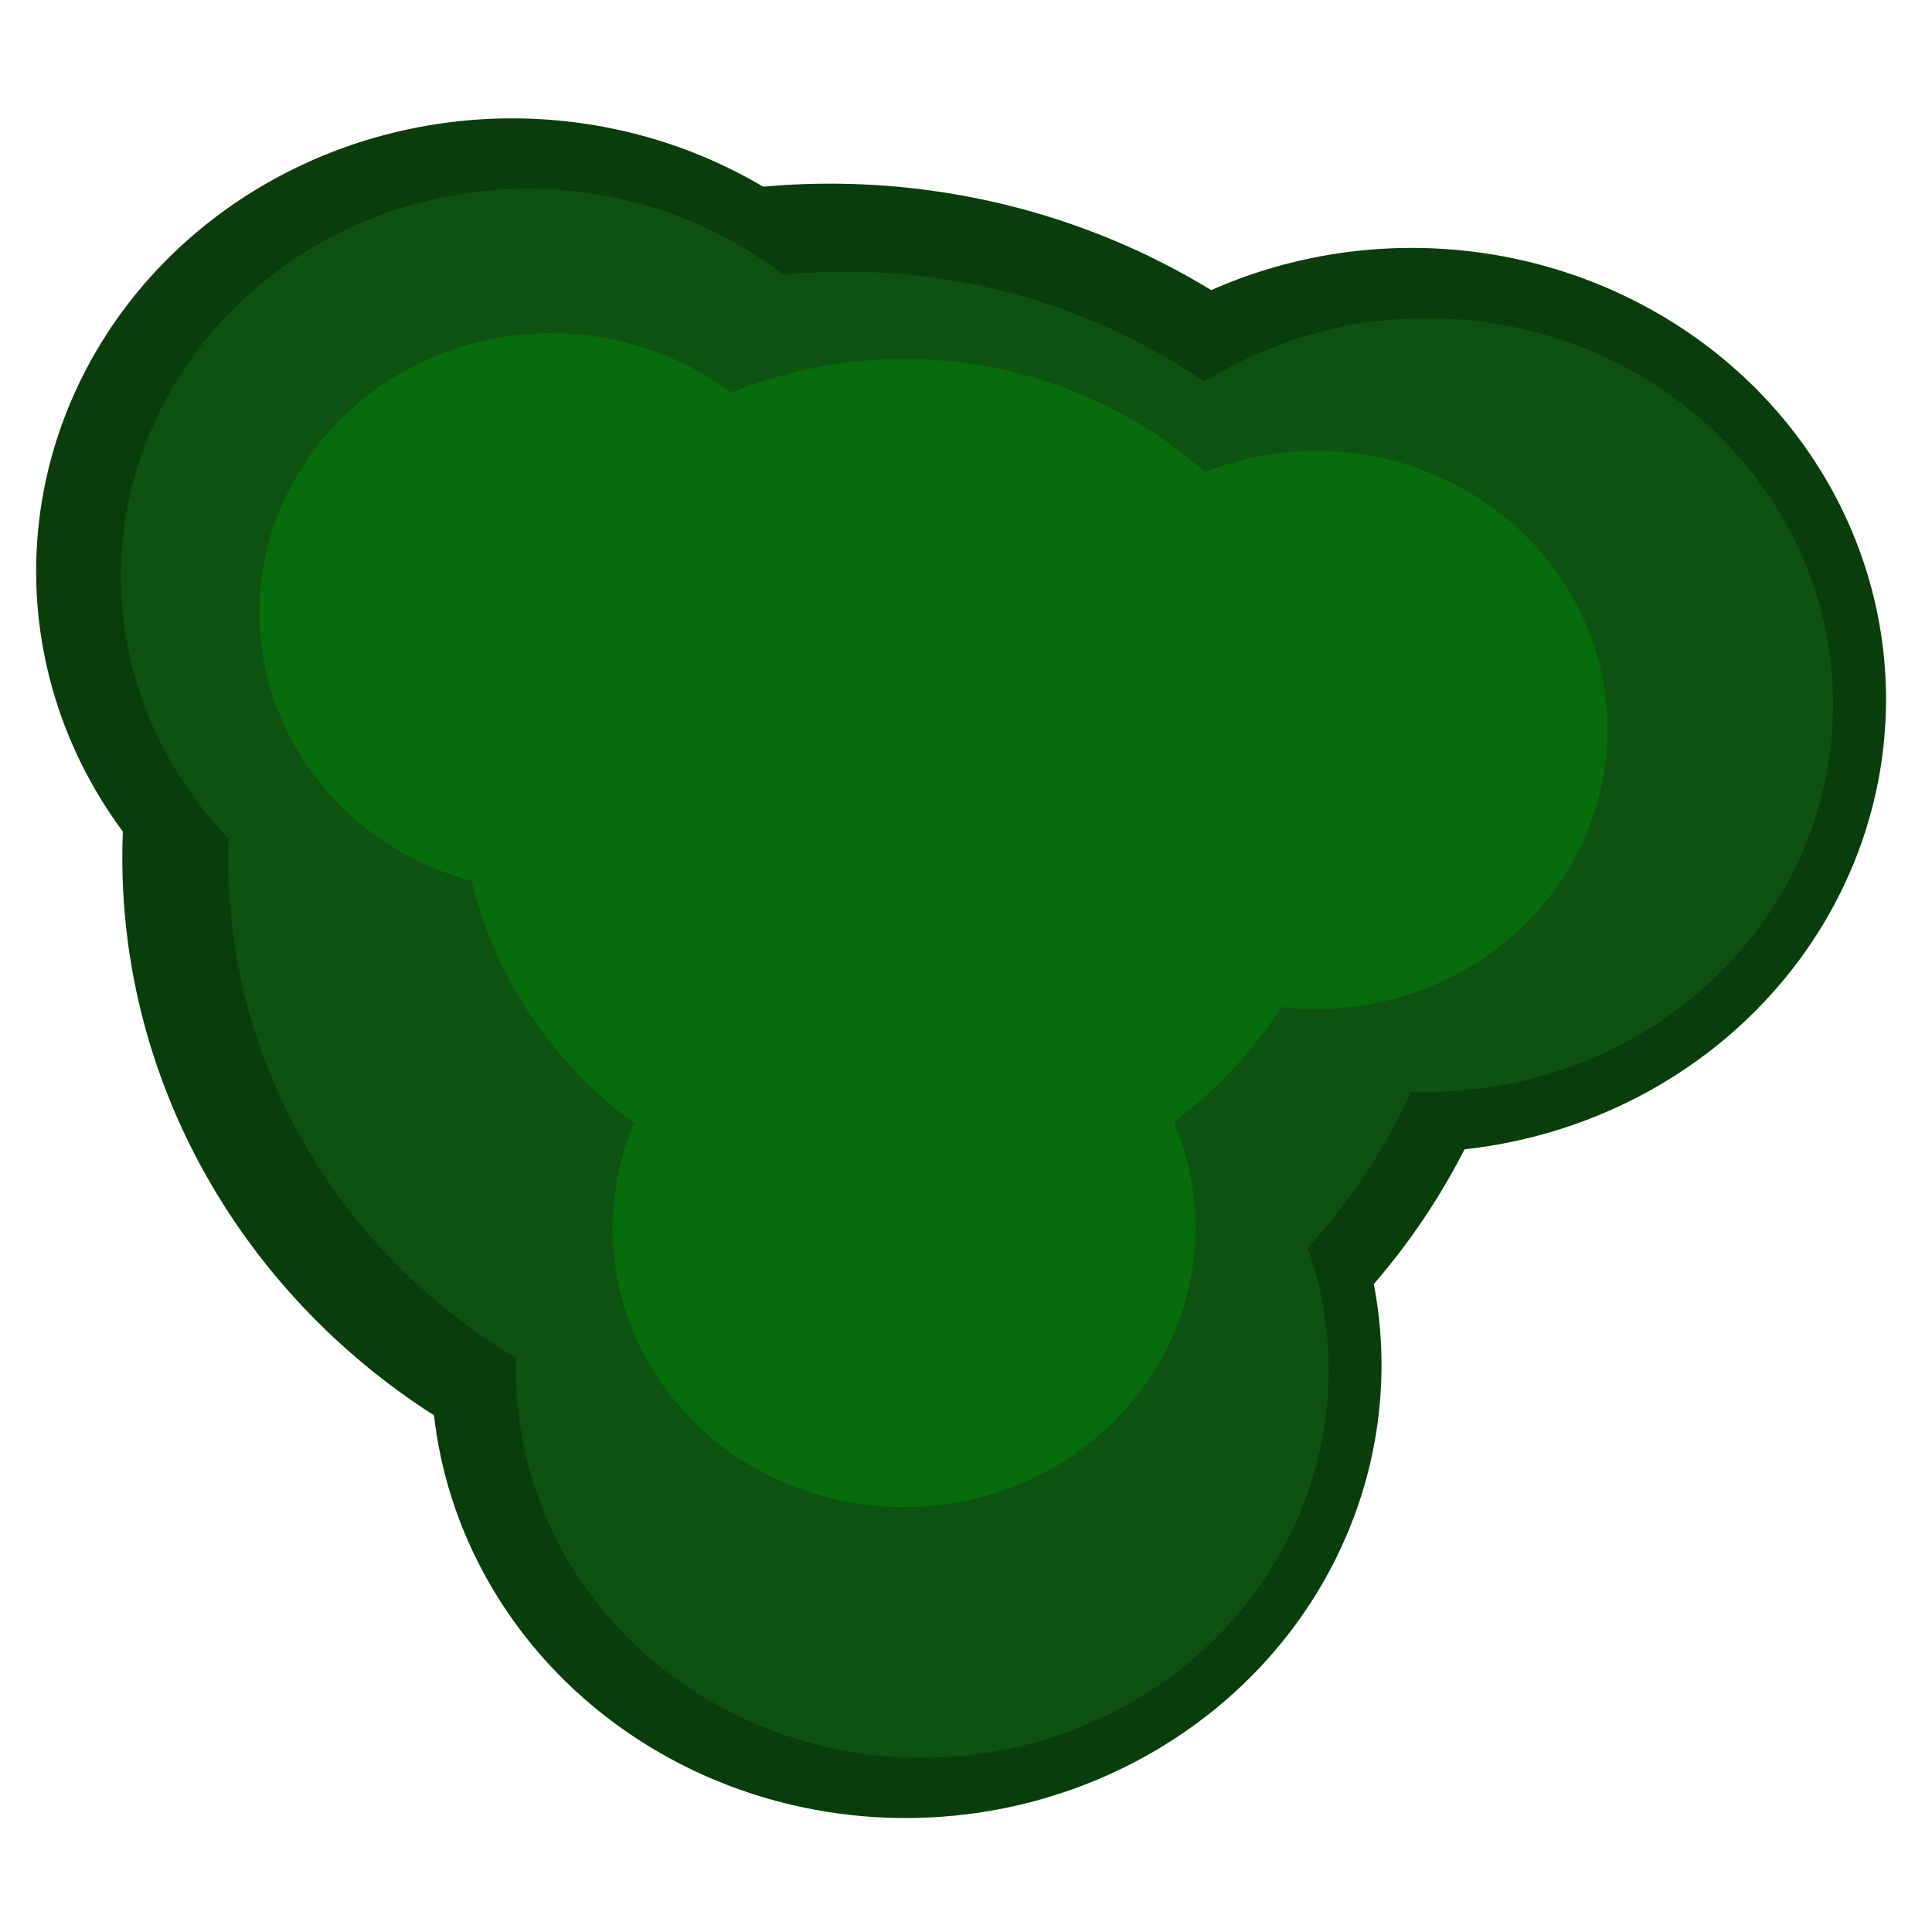 <svg width="400" height="400" viewBox="0 0 400 400" fill="none" xmlns="http://www.w3.org/2000/svg">
<g clip-path="url(#clip0_13_248)">
<ellipse cx="292.112" cy="144.949" rx="98.372" ry="93.618" transform="rotate(-0.975 292.112 144.949)" fill="#0A3D0C"/>
<ellipse cx="187.658" cy="282.785" rx="98.372" ry="93.618" transform="rotate(-0.975 187.658 282.785)" fill="#0A3D0C"/>
<ellipse cx="171.6" cy="177.357" rx="146.278" ry="139.33" transform="rotate(-0.975 171.6 177.357)" fill="#0A3D0C"/>
<ellipse cx="105.855" cy="118.127" rx="98.372" ry="93.618" transform="rotate(-0.975 105.855 118.127)" fill="#0A3D0C"/>
<ellipse cx="174.904" cy="178.032" rx="127.628" ry="121.777" transform="rotate(-0.975 174.904 178.032)" fill="#0E5211"/>
<ellipse cx="109.164" cy="119.168" rx="84.11" ry="80.088" transform="rotate(-0.975 109.164 119.168)" fill="#0E5211"/>
<ellipse cx="114.049" cy="126.765" rx="60.34" ry="57.78" transform="rotate(-0.975 114.049 126.765)" fill="#076C0B"/>
<ellipse cx="190.968" cy="283.826" rx="84.11" ry="80.088" transform="rotate(-0.975 190.968 283.826)" fill="#0E5211"/>
<ellipse cx="187.173" cy="254.265" rx="60.34" ry="57.78" transform="rotate(-0.975 187.173 254.265)" fill="#076C0B"/>
<ellipse cx="295.422" cy="145.99" rx="84.11" ry="80.088" transform="rotate(-0.975 295.422 145.99)" fill="#0E5211"/>
<ellipse cx="272.467" cy="151.136" rx="60.34" ry="57.78" transform="rotate(-0.975 272.467 151.136)" fill="#076C0B"/>
<ellipse cx="187.074" cy="162.464" rx="91.79" ry="88.133" transform="rotate(-0.975 187.074 162.464)" fill="#076C0B"/>
</g>
<defs>
<clipPath id="clip0_13_248">
<rect width="400" height="400" fill="white"/>
</clipPath>
</defs>
</svg>
